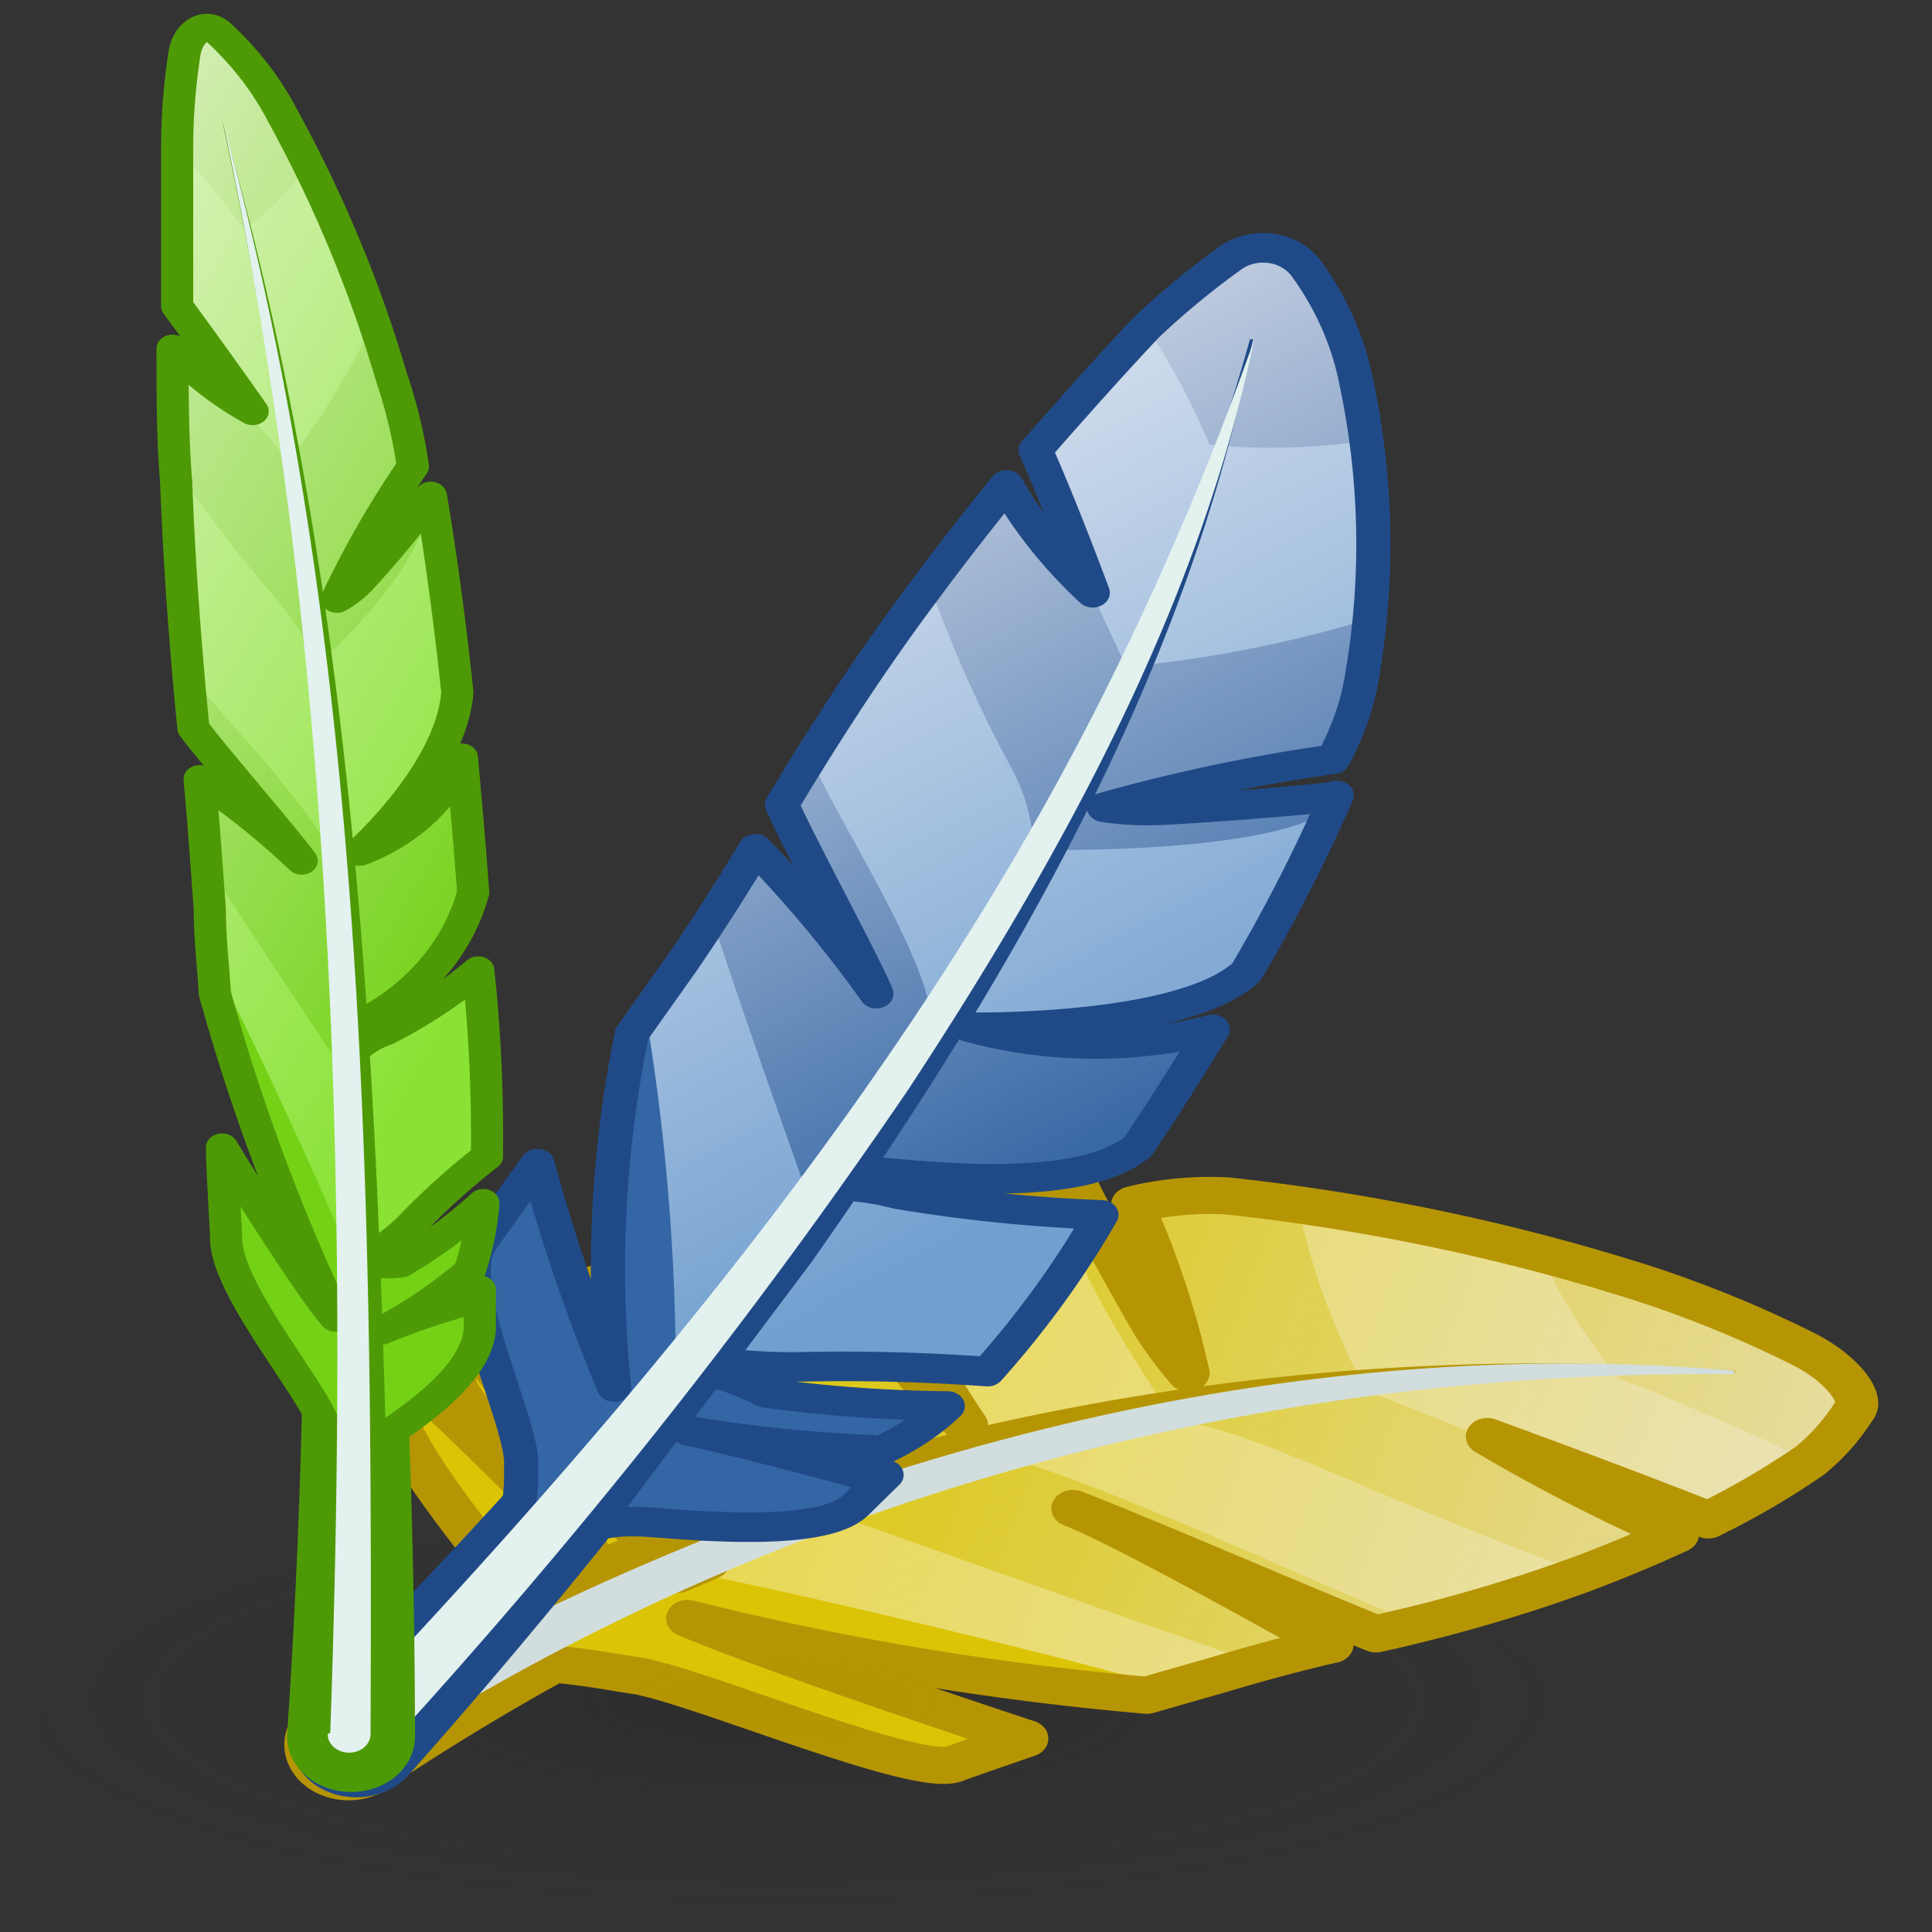 <?xml version="1.0" encoding="UTF-8" standalone="no"?>
<svg
   viewBox="0 0 48 48"
   version="1.1"
   id="svg40"
   sodipodi:docname="5-Feather_Shape.svg"
   inkscape:version="1.3-dev (e30a5ffc, 2022-05-30)"
   xmlns:inkscape="http://www.inkscape.org/namespaces/inkscape"
   xmlns:sodipodi="http://sodipodi.sourceforge.net/DTD/sodipodi-0.dtd"
   xmlns:xlink="http://www.w3.org/1999/xlink"
   xmlns="http://www.w3.org/2000/svg"
   xmlns:svg="http://www.w3.org/2000/svg">
  <rect x="0" y="0" width="48" height="48" fill="#333333" stroke="none"/>
  <sodipodi:namedview
     id="namedview40"
     pagecolor="#505050"
     bordercolor="#ffffff"
     borderopacity="1"
     inkscape:showpageshadow="0"
     inkscape:pageopacity="0"
     inkscape:pagecheckerboard="1"
     inkscape:deskcolor="#505050"
     showgrid="false"
     inkscape:zoom="21.395833"
     inkscape:cx="23.0185"
     inkscape:cy="24"
     inkscape:window-width="2560"
     inkscape:window-height="1378"
     inkscape:window-x="-6"
     inkscape:window-y="-6"
     inkscape:window-maximized="1"
     inkscape:current-layer="svg40" />
  <defs
     id="defs5">
    <linearGradient
       inkscape:collect="always"
       id="linearGradient41">
      <stop
         style="stop-color:#000000;stop-opacity:1;"
         offset="0"
         id="stop40" />
      <stop
         style="stop-color:#000000;stop-opacity:0;"
         offset="1"
         id="stop41" />
    </linearGradient>
    <style
       id="style1">.cls-1{fill:url(#radial-gradient);}.cls-2{opacity:0.9;}.cls-3{fill:#c4a000;}.cls-4{fill:#fce94f;}.cls-5{fill:#edd400;}.cls-6{fill:url(#linear-gradient);}.cls-14,.cls-19,.cls-7{fill:none;stroke-linecap:round;stroke-linejoin:round;}.cls-7{stroke:#c4a000;stroke-width:0.84px;}.cls-8{fill:#e3f1ef;}.cls-9{fill:#204a87;}.cls-10{fill:#729fcf;}.cls-11{fill:#3465a4;}.cls-12{fill:#88408b;}.cls-13{fill:url(#linear-gradient-2);}.cls-14{stroke:#204a87;stroke-width:0.67px;}.cls-15{fill:#4e9a06;}.cls-16{fill:#8ae234;}.cls-17{fill:#73d216;}.cls-18{fill:url(#linear-gradient-3);}.cls-19{stroke:#4e9a06;stroke-width:0.63px;}</style>
    <radialGradient
       id="radial-gradient"
       cx="-244.38"
       cy="114.2"
       r="11.94"
       gradientTransform="matrix(1.38,0,0,0.44,352.96,-9.27)"
       gradientUnits="userSpaceOnUse">
      <stop
         offset="0"
         stop-color="#212121"
         stop-opacity="0.4"
         id="stop1" />
      <stop
         offset="0.45"
         stop-color="#212121"
         stop-opacity="0.13"
         id="stop2" />
      <stop
         offset="1"
         stop-color="#212121"
         stop-opacity="0"
         id="stop3" />
    </radialGradient>
    <linearGradient
       id="linear-gradient"
       x1="13.51"
       y1="24.2"
       x2="-2.46"
       y2="-3.02"
       gradientTransform="matrix(-0.22, -0.99, -0.97, 0.15, 47.75, 40.95)"
       gradientUnits="userSpaceOnUse">
      <stop
         offset="0"
         stop-color="#fff"
         stop-opacity="0"
         id="stop4" />
      <stop
         offset="1"
         stop-color="#fff8f8"
         id="stop5" />
    </linearGradient>
    <linearGradient
       id="linear-gradient-2"
       x1="27.19"
       y1="27.4"
       x2="15.5"
       y2="7.47"
       gradientTransform="matrix(1,0,0.07,1,-0.1,0)"
       xlink:href="#linear-gradient" />
    <linearGradient
       id="linear-gradient-3"
       x1="18.21"
       y1="16.7"
       x2="7.75"
       y2="-1.13"
       gradientTransform="matrix(0.83,-0.5,0.56,0.87,-6.55,15.7)"
       xlink:href="#linear-gradient" />
    <linearGradient
       inkscape:collect="always"
       xlink:href="#linear-gradient"
       id="linearGradient40"
       gradientUnits="userSpaceOnUse"
       gradientTransform="matrix(-0.22,-0.99,-0.97,0.15,47.75,40.95)"
       x1="13.51"
       y1="24.2"
       x2="-2.46"
       y2="-3.02" />
    <radialGradient
       inkscape:collect="always"
       xlink:href="#linearGradient41"
       id="radialGradient41"
       cx="15.97"
       cy="41.47"
       fx="15.97"
       fy="41.47"
       r="15.83"
       gradientTransform="matrix(1,0,0,0.323,0,28.057)"
       gradientUnits="userSpaceOnUse" />
  </defs>
  <g
     id="shadow"
     transform="matrix(1.195,0,0,1,0.721,1.262)"
     style="fill:url(#radialGradient41);fill-opacity:1">
    <path
       id="ellipse5"
       class="cls-1"
       d="m 31.8,41.47 a 15.83,5.12 0 0 1 -15.83,5.12 15.83,5.12 0 0 1 -15.83,-5.12 15.83,5.12 0 0 1 15.83,-5.12 15.83,5.12 0 0 1 15.83,5.12 z" />
  </g>
  <g
     id="ART"
     transform="matrix(1.268,0,0,1.097,-9.547,-0.884)">
    <g
       class="cls-2"
       id="g16">
      <path
         class="cls-3"
         d="M 13.79,39.14 C 22,34 31.76,30.29 41.51,31.8 a 0.09,0.09 0 0 1 0,0.17 59.37,59.37 0 0 0 -7.09,0.8 38.42,38.42 0 0 0 -13.27,4.57 47.64,47.64 0 0 0 -5.88,3.85 1.26,1.26 0 1 1 -1.47,-2 z"
         id="path5" />
      <path
         class="cls-4"
         d="m 31.57,27.89 a 36.76,36.76 0 0 1 7.74,1.83 20.93,20.93 0 0 1 3.54,1.63 c 0.74,0.42 1.24,1.13 1,1.42 A 4.54,4.54 0 0 1 43,33.88 15,15 0 0 1 41,35.23 c -1.83,-0.84 -4.33,-1.89 -4.33,-1.89 a 33.1,33.1 0 0 0 3.73,2.21 c -0.65,0.35 -1.31,0.66 -1.91,0.92 a 28.27,28.27 0 0 1 -4,1.34 c -1.08,-0.49 -5.1,-2.49 -5.94,-2.84 1,0.43 4.68,2.84 5.08,3.08 -0.76,0.2 -1.48,0.43 -2.18,0.67 L 30,39.2 a 50.23,50.23 0 0 1 -9,-1.74 c 1.51,0.75 6.24,2.57 6.65,2.72 -0.3,0.12 -1.19,0.47 -1.41,0.57 -0.74,0.35 -5.17,-1.83 -6.28,-2 l -0.43,-0.08 a 14.63,14.63 0 0 0 -2.21,-0.26 1.81,1.81 0 0 0 0.23,-1.47 2.86,2.86 0 0 0 -0.33,-0.68 c -0.26,-0.43 -2.43,-3.41 -1.88,-3.89 0.13,-0.11 0.27,-0.25 0.46,-0.39 a 0.88,0.88 0 0 0 0.23,0.45 c 0.39,0.41 2.69,3 3,3.45 0,0 -2.45,-3.24 -2.57,-3.67 -0.12,-0.43 0.3,-0.86 0.4,-1 v 0 a 40,40 0 0 0 2.3,3.45 10.91,10.91 0 0 1 1.66,1.8 l 0.6,-0.3 h -0.64 a 15,15 0 0 1 -1.36,-2 c -0.3,-0.67 -2.08,-3.39 -2.08,-3.39 a 9.2,9.2 0 0 1 2.88,-1.17 45,45 0 0 0 2.7,3.84 7.59,7.59 0 0 1 1,1.43 1.4,1.4 0 0 0 -0.29,-1 C 23.04,33 20.96,30.12 21.54,29.28 c 0.73,-0.25 1.5,-0.48 2.27,-0.69 a 11.34,11.34 0 0 0 2.66,4.5 c 0,0 -2.38,-4 -1.52,-4.79 a 25,25 0 0 1 3.7,-0.61 c -0.05,0 1.3,2.82 1.54,3.26 a 10.29,10.29 0 0 0 0.62,0.95 22.21,22.21 0 0 0 -1.09,-3.81 5.58,5.58 0 0 1 1.85,-0.2 z"
         id="path6" />
      <path
         class="cls-5"
         d="m 27.06,33.79 a 3.56,3.56 0 0 1 -0.43,-1 1.21,1.21 0 0 1 -0.78,-0.78 c -0.2,-0.6 -2.05,-3.48 -2.07,-3.55 -0.77,0.21 -1.54,0.44 -2.27,0.69 -0.58,0.84 1.5,3.72 2.09,4.59 0.59,0.87 0.16,1.31 0.16,1.31 0,0 6,2.48 8.4,3.42 0.43,-0.14 0.87,-0.27 1.33,-0.39 -0.42,-0.26 -4.63,-3 -5.23,-3.14 0.18,0 4.9,2.37 6.09,2.9 l 1,-0.24 c -1.2,-0.49 -6.77,-3.53 -8.29,-3.81 z"
         id="path7" />
      <path
         class="cls-5"
         d="M 43.88,32.77 A 4.54,4.54 0 0 1 43,33.88 v 0 c -1,-0.51 -2.73,-1.43 -3.74,-1.84 a 14.44,14.44 0 0 1 -1.45,-2.58 27,27 0 0 1 5.09,1.89 c 0.69,0.43 1.19,1.13 0.98,1.42 z"
         id="path8" />
      <path
         class="cls-5"
         d="m 28.79,28.14 c 0.09,0.2 0.21,0.43 0.33,0.68 -0.13,-0.24 -0.26,-0.48 -0.36,-0.68 z"
         id="path9" />
      <path
         class="cls-5"
         d="M 29.75,30 29.12,28.79 A 8.51,8.51 0 0 1 29.75,30 Z"
         id="path10" />
      <path
         class="cls-5"
         d="m 36.63,33.37 a 32.83,32.83 0 0 0 3.68,2.18 c -0.59,0.32 -1.19,0.6 -1.75,0.85 -1.29,-0.4 -5.54,-2.57 -5.69,-2.6 a 11.76,11.76 0 0 0 -2.36,-0.88 c 0,0 -2.51,-4.16 -2.13,-5.19 0,0 1.39,2.34 1.37,2.3 0.2,0.36 0.35,0.65 0.41,0.76 v 0 c 0.19,0.34 0.42,0.67 0.53,0.83 l 0.08,0.11 v 0 a 24.09,24.09 0 0 0 -0.93,-3.38 c 0,-0.07 0,-0.14 0,-0.2 a 29.71,29.71 0 0 1 3.16,0.16 17.39,17.39 0 0 0 1.3,4 c 0,0 1.07,0.46 2.33,1.06 z"
         id="path11" />
      <path
         class="cls-6"
         d="m 31.57,27.89 a 36.76,36.76 0 0 1 7.74,1.83 20.93,20.93 0 0 1 3.54,1.63 c 0.74,0.42 1.24,1.13 1,1.42 A 4.54,4.54 0 0 1 43,33.88 15,15 0 0 1 41,35.23 c -1.83,-0.84 -4.33,-1.89 -4.33,-1.89 a 33.1,33.1 0 0 0 3.73,2.21 c -0.65,0.35 -1.31,0.66 -1.91,0.92 a 28.27,28.27 0 0 1 -4,1.34 c -1.08,-0.49 -5.1,-2.49 -5.94,-2.84 1,0.43 4.68,2.84 5.08,3.08 -0.76,0.2 -1.48,0.43 -2.18,0.67 L 30,39.2 a 50.23,50.23 0 0 1 -9,-1.74 c 1.51,0.75 6.24,2.57 6.65,2.72 -0.3,0.12 -1.19,0.47 -1.41,0.57 -0.74,0.35 -5.17,-1.83 -6.28,-2 l -0.43,-0.08 a 14.63,14.63 0 0 0 -2.21,-0.26 1.81,1.81 0 0 0 0.23,-1.47 2.86,2.86 0 0 0 -0.33,-0.68 c -0.26,-0.43 -2.43,-3.41 -1.88,-3.89 0.13,-0.11 0.27,-0.25 0.46,-0.39 a 0.88,0.88 0 0 0 0.23,0.45 c 0.39,0.41 2.69,3 3,3.45 0,0 -2.45,-3.24 -2.57,-3.67 -0.12,-0.43 0.3,-0.86 0.4,-1 v 0 a 40,40 0 0 0 2.3,3.45 10.91,10.91 0 0 1 1.66,1.8 l 0.6,-0.3 h -0.64 a 15,15 0 0 1 -1.36,-2 c -0.3,-0.67 -2.08,-3.39 -2.08,-3.39 a 9.2,9.2 0 0 1 2.88,-1.17 45,45 0 0 0 2.7,3.84 7.59,7.59 0 0 1 1,1.43 1.4,1.4 0 0 0 -0.29,-1 C 23.04,33 20.96,30.12 21.54,29.28 c 0.73,-0.25 1.5,-0.48 2.27,-0.69 a 11.34,11.34 0 0 0 2.66,4.5 c 0,0 -2.38,-4 -1.52,-4.79 a 25,25 0 0 1 3.7,-0.61 c -0.05,0 1.3,2.82 1.54,3.26 a 10.29,10.29 0 0 0 0.62,0.95 22.21,22.21 0 0 0 -1.09,-3.81 5.58,5.58 0 0 1 1.85,-0.2 z"
         id="path12"
         style="fill:url(#linearGradient40)" />
      <path
         class="cls-5"
         d="m 16.81,31.17 v 0 c -0.1,0.12 -0.48,0.6 -0.4,1 0.08,0.4 2.59,3.67 2.59,3.67 -0.3,-0.4 -2.6,-3 -3,-3.45 a 0.88,0.88 0 0 1 -0.23,-0.45 l -0.46,0.39 c -0.55,0.48 1.62,3.46 1.88,3.89 a 2.86,2.86 0 0 1 0.33,0.68 1.81,1.81 0 0 1 -0.23,1.47 14.63,14.63 0 0 1 2.21,0.26 l 0.43,0.08 c 1.11,0.22 5.54,2.39 6.28,2 0.22,-0.1 1.11,-0.45 1.41,-0.57 -0.41,-0.15 -5.76,-2.64 -6.65,-2.72 a 74.35,74.35 0 0 0 8.76,1.73 c -0.45,-0.09 0.37,-0.23 0.37,-0.23 -2.38,-0.8 -8.6,-2.48 -9.3,-2.54 a 11.43,11.43 0 0 0 -1.66,-1.81 38.53,38.53 0 0 1 -2.33,-3.4 z"
         id="path13" />
      <path
         class="cls-7"
         d="m 31.57,27.89 a 36.76,36.76 0 0 1 7.74,1.83 20.93,20.93 0 0 1 3.54,1.63 c 0.74,0.42 1.24,1.13 1,1.42 A 4.54,4.54 0 0 1 43,33.88 15,15 0 0 1 41,35.23 c -1.83,-0.84 -4.33,-1.89 -4.33,-1.89 a 33.1,33.1 0 0 0 3.73,2.21 c -0.65,0.35 -1.31,0.66 -1.91,0.92 a 28.27,28.27 0 0 1 -4,1.34 c -1.08,-0.49 -5.1,-2.49 -5.94,-2.84 1,0.43 4.68,2.84 5.08,3.08 -0.76,0.2 -1.48,0.43 -2.18,0.67 L 30,39.2 a 50.23,50.23 0 0 1 -9,-1.74 c 1.51,0.75 6.24,2.57 6.65,2.72 -0.3,0.12 -1.19,0.47 -1.41,0.57 -0.74,0.35 -5.17,-1.83 -6.28,-2 l -0.43,-0.08 a 14.63,14.63 0 0 0 -2.21,-0.26 1.81,1.81 0 0 0 0.23,-1.47 2.86,2.86 0 0 0 -0.33,-0.68 c -0.26,-0.43 -2.43,-3.41 -1.88,-3.89 0.13,-0.11 0.27,-0.25 0.46,-0.39 a 0.88,0.88 0 0 0 0.23,0.45 c 0.39,0.41 2.69,3 3,3.45 0,0 -2.45,-3.24 -2.57,-3.67 -0.12,-0.43 0.3,-0.86 0.4,-1 v 0 a 40,40 0 0 0 2.3,3.45 10.91,10.91 0 0 1 1.66,1.8 l 0.6,-0.3 h -0.64 a 15,15 0 0 1 -1.36,-2 c -0.3,-0.67 -2.08,-3.39 -2.08,-3.39 a 9.2,9.2 0 0 1 2.88,-1.17 45,45 0 0 0 2.7,3.84 7.59,7.59 0 0 1 1,1.43 1.4,1.4 0 0 0 -0.29,-1 C 23.04,33 20.96,30.12 21.54,29.28 c 0.73,-0.25 1.5,-0.48 2.27,-0.69 a 11.34,11.34 0 0 0 2.66,4.5 c 0,0 -2.38,-4 -1.52,-4.79 a 25,25 0 0 1 3.7,-0.61 c -0.05,0 1.3,2.82 1.54,3.26 a 10.29,10.29 0 0 0 0.62,0.95 22.21,22.21 0 0 0 -1.09,-3.81 5.58,5.58 0 0 1 1.85,-0.2 z"
         id="path14" />
      <path
         class="cls-3"
         d="m 17.35,36.85 a 42.83,42.83 0 0 1 24.17,-5 c 0,0 0,0.07 0,0.06 A 44.65,44.65 0 0 0 17.8,37.65 0.47,0.47 0 0 1 17.36,36.83 Z"
         id="path15" />
      <path
         class="cls-8"
         d="m 14.21,39.71 c 8,-5.39 17.61,-8.83 27.3,-7.86 0,0 0,0.08 0,0.08 a 43.34,43.34 0 0 0 -26.62,8.68 c -0.59,0.46 -1.3,-0.47 -0.67,-0.9 z"
         id="path16" />
    </g>
    <path
       class="cls-9"
       d="M 13.54,39.33 C 21.41,30.23 28.24,20 32,8.48 a 0.09,0.09 0 0 1 0.18,0 c -0.74,6.13 -3.45,11.81 -6.41,17.15 A 136.19,136.19 0 0 1 15.54,41 1.29,1.29 0 0 1 13.72,41.24 1.31,1.31 0 0 1 13.54,39.35 Z"
       id="path17" />
    <path
       class="cls-10"
       d="M 34.22,16.1 A 20.28,20.28 0 0 0 34.1,9.44 7,7 0 0 0 33.1,6.85 1,1 0 0 0 31.65,6.64 16.61,16.61 0 0 0 30,8.21 C 29.35,9 28.58,10 27.82,11 c 0.52,1.35 1.12,3.23 1.12,3.23 a 10.17,10.17 0 0 1 -1.69,-2.44 c -0.59,0.84 -1.16,1.69 -1.64,2.44 -1,1.54 -1.92,3.18 -2.76,4.8 0.3,0.8 1.64,3.66 1.85,4.28 a 27.35,27.35 0 0 0 -2.37,-3.28 c -0.46,0.88 -0.93,1.73 -1.42,2.56 l -1,1.63 a 30.39,30.39 0 0 0 -0.35,8 46,46 0 0 1 -1.5,-5.06 c -0.24,0.37 -0.9,1.45 -1.09,1.74 -0.63,0.94 0.81,4.1 0.77,5.08 0,0.12 0,0.25 0,0.39 a 11.56,11.56 0 0 1 -0.29,2.05 5.22,5.22 0 0 1 1.87,-1.09 2.8,2.8 0 0 1 0.74,-0.06 c 0.45,0 3.5,0.45 4.23,-0.37 l 0.61,-0.69 a 0.81,0.81 0 0 1 -0.5,0 c -0.38,-0.16 -3,-0.92 -3.39,-1 a 25.78,25.78 0 0 0 3.79,0.44 4.71,4.71 0 0 0 1.3,-1 v 0 a 24.85,24.85 0 0 1 -3.58,-0.3 4.36,4.36 0 0 0 -1.74,-0.61 l 0.53,-0.77 -0.13,0.61 a 9.4,9.4 0 0 0 2.13,0.18 33.84,33.84 0 0 1 3.57,0.11 21.3,21.3 0 0 0 2.23,-3.55 26.74,26.74 0 0 1 -4,-0.47 4.42,4.42 0 0 0 -1.46,-0.19 1.85,1.85 0 0 1 1.17,-0.3 c 0.9,0.08 3.86,0.49 5,-0.58 0.51,-0.87 1,-1.77 1.47,-2.66 a 8.21,8.21 0 0 1 -4.77,-0.05 c 0,0 4.18,0.09 5.43,-1.25 a 39.13,39.13 0 0 0 1.77,-4 c -0.08,0.08 -3.09,0.33 -3.56,0.34 a 4.93,4.93 0 0 1 -1,-0.07 30,30 0 0 1 4.49,-1.09 6.58,6.58 0 0 0 0.57,-1.9 z"
       id="path18" />
    <path
       class="cls-11"
       d="m 25.77,24 a 3.51,3.51 0 0 0 1.14,-0.17 c 0,0 0,0.48 0.74,0.33 a 35.54,35.54 0 0 1 3.77,0 c -0.47,0.89 -1,1.79 -1.47,2.66 -1.18,1.07 -4.14,0.66 -5,0.58 a 2.14,2.14 0 0 0 -1.56,0.59 c 0,0 -1.39,-4.5 -1.91,-6.39 0.29,-0.5 0.57,-1 0.85,-1.55 0.2,0.27 2.38,2.89 2.4,3.4 0,-0.17 -1.55,-3.52 -1.88,-4.4 0.2,-0.37 0.39,-0.74 0.57,-1.12 0.23,0.93 2.42,4.71 2.35,6.07 z"
       id="path19" />
    <path
       class="cls-11"
       d="M 31.64,6.64 A 16.61,16.61 0 0 0 30,8.21 v 0 a 18,18 0 0 1 1.23,2.67 10.68,10.68 0 0 0 2.77,-0.05 11,11 0 0 0 -0.91,-4 1,1 0 0 0 -1.45,-0.19 z"
       id="path20" />
    <path
       class="cls-12"
       d="m 33.15,19 c -0.22,0 -0.47,0 -0.74,0.06 0.26,0 0.51,0 0.73,0 z"
       id="path21" />
    <path
       class="cls-12"
       d="m 31.1,19.14 c 0.4,0 0.87,0 1.31,-0.07 a 8.55,8.55 0 0 0 -1.31,0.07 z"
       id="path22" />
    <path
       class="cls-11"
       d="m 28.91,14.21 a 9.92,9.92 0 0 1 -1.66,-2.4 c -0.54,0.77 -1.06,1.53 -1.51,2.23 a 31.86,31.86 0 0 0 1.61,4.17 4.54,4.54 0 0 1 0.43,1.84 c 0,0 4.38,0.13 5.76,-0.87 0,0 -2.49,0 -2.44,0 h -0.81 v 0 a 6,6 0 0 1 -0.87,-0.05 h -0.11 v 0 a 33.38,33.38 0 0 1 3.88,-1 l 0.25,-0.17 a 26,26 0 0 0 0.67,-3.05 21.62,21.62 0 0 1 -4.52,1 c 0,0 -0.3,-0.78 -0.68,-1.7 z"
       id="path23" />
    <path
       class="cls-13"
       d="M 34.22,16.1 A 20.28,20.28 0 0 0 34.1,9.44 7,7 0 0 0 33.1,6.85 1,1 0 0 0 31.65,6.64 16.61,16.61 0 0 0 30,8.21 C 29.35,9 28.58,10 27.82,11 c 0.52,1.35 1.12,3.23 1.12,3.23 a 10.17,10.17 0 0 1 -1.69,-2.44 c -0.59,0.84 -1.16,1.69 -1.64,2.44 -1,1.54 -1.92,3.18 -2.76,4.8 0.3,0.8 1.64,3.66 1.85,4.28 a 27.35,27.35 0 0 0 -2.37,-3.28 c -0.46,0.88 -0.93,1.73 -1.42,2.56 l -1,1.63 a 30.39,30.39 0 0 0 -0.35,8 46,46 0 0 1 -1.5,-5.06 c -0.24,0.37 -0.9,1.45 -1.09,1.74 -0.63,0.94 0.81,4.1 0.77,5.08 0,0.12 0,0.25 0,0.39 a 11.56,11.56 0 0 1 -0.29,2.05 5.22,5.22 0 0 1 1.87,-1.09 2.8,2.8 0 0 1 0.74,-0.06 c 0.45,0 3.5,0.45 4.23,-0.37 l 0.61,-0.69 a 0.81,0.81 0 0 1 -0.5,0 c -0.38,-0.16 -3,-0.92 -3.39,-1 a 25.78,25.78 0 0 0 3.79,0.44 4.71,4.71 0 0 0 1.3,-1 v 0 a 24.85,24.85 0 0 1 -3.58,-0.3 4.36,4.36 0 0 0 -1.74,-0.61 l 0.53,-0.77 -0.13,0.61 a 9.4,9.4 0 0 0 2.13,0.18 33.84,33.84 0 0 1 3.57,0.11 21.3,21.3 0 0 0 2.23,-3.55 26.74,26.74 0 0 1 -4,-0.47 4.42,4.42 0 0 0 -1.46,-0.19 1.85,1.85 0 0 1 1.17,-0.3 c 0.9,0.08 3.86,0.49 5,-0.58 0.51,-0.87 1,-1.77 1.47,-2.66 a 8.21,8.21 0 0 1 -4.77,-0.05 c 0,0 4.18,0.09 5.43,-1.25 a 39.13,39.13 0 0 0 1.77,-4 c -0.08,0.08 -3.09,0.33 -3.56,0.34 a 4.93,4.93 0 0 1 -1,-0.07 30,30 0 0 1 4.49,-1.09 6.58,6.58 0 0 0 0.57,-1.9 z"
       id="path24"
       style="fill:url(#linear-gradient-2)" />
    <path
       class="cls-11"
       d="m 26.15,32.7 v 0 a 4.71,4.71 0 0 1 -1.3,1 A 25.78,25.78 0 0 1 21,33.26 c 0.41,0.07 3,0.83 3.39,1 a 0.81,0.81 0 0 0 0.5,0 c -0.23,0.27 -0.43,0.5 -0.61,0.69 -0.73,0.82 -3.78,0.39 -4.23,0.37 a 2.8,2.8 0 0 0 -0.74,0.06 5.22,5.22 0 0 0 -1.87,1.09 11.56,11.56 0 0 0 0.29,-2.05 c 0,-0.14 0,-0.26 0,-0.39 0,-1 -1.41,-4.14 -0.78,-5.08 0.19,-0.28 0.86,-1.37 1.09,-1.74 0.07,0.32 1.65,4.22 1.5,5.06 a 44.79,44.79 0 0 1 0.29,-7.73 c 0,0.39 0.39,-0.51 0.39,-0.51 a 57.29,57.29 0 0 1 0.55,7.81 4.36,4.36 0 0 1 1.74,0.61 24.85,24.85 0 0 0 3.64,0.25 z"
       id="path25" />
    <path
       class="cls-14"
       d="M 34.22,16.1 A 20.28,20.28 0 0 0 34.1,9.44 7,7 0 0 0 33.1,6.85 1,1 0 0 0 31.65,6.64 16.61,16.61 0 0 0 30,8.21 C 29.35,9 28.58,10 27.82,11 c 0.52,1.35 1.12,3.23 1.12,3.23 a 10.17,10.17 0 0 1 -1.69,-2.44 c -0.59,0.84 -1.16,1.69 -1.64,2.44 -1,1.54 -1.92,3.18 -2.76,4.8 0.3,0.8 1.64,3.66 1.85,4.28 a 27.35,27.35 0 0 0 -2.37,-3.28 c -0.46,0.88 -0.93,1.73 -1.42,2.56 l -1,1.63 a 30.39,30.39 0 0 0 -0.35,8 46,46 0 0 1 -1.5,-5.06 c -0.24,0.37 -0.9,1.45 -1.09,1.74 -0.63,0.94 0.81,4.1 0.77,5.08 0,0.12 0,0.25 0,0.39 a 11.56,11.56 0 0 1 -0.29,2.05 5.22,5.22 0 0 1 1.87,-1.09 2.8,2.8 0 0 1 0.74,-0.06 c 0.45,0 3.5,0.45 4.23,-0.37 l 0.61,-0.69 a 0.81,0.81 0 0 1 -0.5,0 c -0.38,-0.16 -3,-0.92 -3.39,-1 a 25.78,25.78 0 0 0 3.79,0.44 4.71,4.71 0 0 0 1.3,-1 v 0 a 24.85,24.85 0 0 1 -3.58,-0.3 4.36,4.36 0 0 0 -1.74,-0.61 l 0.53,-0.77 -0.13,0.61 a 9.4,9.4 0 0 0 2.13,0.18 33.84,33.84 0 0 1 3.57,0.11 21.3,21.3 0 0 0 2.23,-3.55 26.74,26.74 0 0 1 -4,-0.47 4.42,4.42 0 0 0 -1.46,-0.19 1.85,1.85 0 0 1 1.17,-0.3 c 0.9,0.08 3.86,0.49 5,-0.58 0.51,-0.87 1,-1.77 1.47,-2.66 a 8.21,8.21 0 0 1 -4.77,-0.05 c 0,0 4.18,0.09 5.43,-1.25 a 39.13,39.13 0 0 0 1.77,-4 c -0.08,0.08 -3.09,0.33 -3.56,0.34 a 4.93,4.93 0 0 1 -1,-0.07 30,30 0 0 1 4.49,-1.09 6.58,6.58 0 0 0 0.57,-1.9 z"
       id="path26" />
    <path
       class="cls-9"
       d="m 18.52,35.19 c 5.78,-8 11.17,-17 13.5,-26.7 0,0 0.07,0 0.06,0 C 30.83,16 27.32,23 23.43,29.39 l -4.13,6.35 a 0.48,0.48 0 1 1 -0.78,-0.55 z"
       id="path27" />
    <path
       class="cls-8"
       d="m 14.1,39.79 c 5.75,-7 11.14,-14.45 14.83,-22.76 A 74.65,74.65 0 0 0 32.1,8.51 c -1.07,6 -3.75,11.64 -6.75,16.93 A 131.62,131.62 0 0 1 15,40.52 0.58,0.58 0 0 1 14.11,39.79 Z"
       id="path28" />
    <path
       class="cls-15"
       d="M 13.16,40 A 192.72,192.72 0 0 0 11.82,3.53 c 0,-0.09 0.14,-0.14 0.17,0 2.74,8.84 3,18.2 3.48,27.38 0.11,3.07 0.19,6.13 0.19,9.23 A 1.25,1.25 0 0 1 14.41,41.39 1.26,1.26 0 0 1 13.16,40 Z"
       id="path29" />
    <path
       class="cls-16"
       d="M 15.2,9.35 A 32.39,32.39 0 0 0 13.06,3.41 6.83,6.83 0 0 0 11.82,1.55 C 11.54,1.26 11.2,1.55 11.14,2.04 11.08,2.53 11,3.2 11,4.19 c 0,0.99 0,2.26 0,3.55 0.64,1 1.48,2.38 1.48,2.38 A 6.42,6.42 0 0 1 10.91,8.7 c 0,1 0,2.06 0.07,3 0.06,1.85 0.18,3.75 0.34,5.6 0.37,0.58 1.83,2.53 2.12,3 a 15.61,15.61 0 0 0 -2,-1.85 c 0.08,1 0.14,2 0.2,2.95 0,0.68 0.07,1.31 0.1,1.91 a 50.76,50.76 0 0 0 2.36,7.34 c -0.55,-0.73 -2.09,-3.6 -2.22,-3.86 0,0.44 0.07,1.72 0.08,2.06 0,1.14 1.63,3.32 1.92,4.22 0,0.11 0.07,0.23 0.11,0.36 0.35,1.12 0.52,2 0.52,2 a 6.73,6.73 0 0 1 0.45,-1.84 1.8,1.8 0 0 1 0.29,-0.4 c 0.2,-0.19 1.62,-1.2 1.68,-2.28 0,-0.26 0,-0.55 0,-0.9 -0.06,0.14 -0.13,0.25 -0.2,0.26 a 12.79,12.79 0 0 0 -1.74,0.68 9.4,9.4 0 0 0 1.74,-1.36 7.21,7.21 0 0 0 0.27,-1.54 v 0 a 10.12,10.12 0 0 1 -1.61,1.37 c -0.31,0.08 -0.54,-0.11 -0.93,0.26 v -0.94 l 0.14,0.61 a 3.53,3.53 0 0 0 1,-0.82 14.48,14.48 0 0 1 1.47,-1.53 40.84,40.84 0 0 0 -0.17,-4.22 9.5,9.5 0 0 1 -1.82,1.39 1.57,1.57 0 0 0 -0.68,0.51 1.59,1.59 0 0 1 0.4,-0.82 4.63,4.63 0 0 0 2,-2.84 c -0.06,-1 -0.14,-2 -0.22,-3.06 a 3.71,3.71 0 0 1 -2,2.14 c 0,0 1.8,-1.84 1.91,-3.62 -0.15,-1.63 -0.33,-3.17 -0.52,-4.45 a 22.69,22.69 0 0 1 -1.4,1.95 2,2 0 0 1 -0.44,0.39 22.78,22.78 0 0 1 1.49,-3 12.9,12.9 0 0 0 -0.42,-2.02 z"
       id="path30" />
    <path
       class="cls-17"
       d="m 14.1,20.35 a 2.12,2.12 0 0 0 0.43,-0.68 c 0,0 0.16,0.43 0.41,0 a 17.27,17.27 0 0 1 1.6,-1.72 c 0.08,1 0.16,2.05 0.22,3.06 a 4.63,4.63 0 0 1 -2,2.84 2.28,2.28 0 0 0 -0.47,1.26 c 0,0 -2,-3.43 -2.79,-4.9 0,-0.59 -0.09,-1.19 -0.13,-1.78 a 12.39,12.39 0 0 1 2.08,1.95 c 0,-0.17 -1.76,-2.46 -2.17,-3.09 L 11.2,16 c 0.39,0.7 2.51,3.1 2.9,4.35 z"
       id="path31" />
    <path
       class="cls-17"
       d="M 11.14,2 C 11.09,2.52 11,3.2 11,4.19 v 0 A 16.58,16.58 0 0 1 12.31,6 5,5 0 0 0 13.46,4.69 13.52,13.52 0 0 0 11.82,1.52 C 11.54,1.26 11.2,1.51 11.14,2 Z"
       id="path32" />
    <path
       class="cls-12"
       d="m 15.66,12.47 -0.29,0.39 c 0.1,-0.12 0.21,-0.24 0.3,-0.36 z"
       id="path33" />
    <path
       class="cls-12"
       d="m 14.83,13.53 c 0.17,-0.2 0.36,-0.44 0.54,-0.67 a 4.62,4.62 0 0 0 -0.54,0.67 z"
       id="path34" />
    <path
       class="cls-17"
       d="M 12.36,10.1 A 6.25,6.25 0 0 1 10.91,8.7 c 0,1 0,1.87 0.06,2.71 a 32.12,32.12 0 0 0 2,3 5.54,5.54 0 0 1 0.77,1.46 c 0,0 1.89,-1.91 2.16,-3.44 0,0 -1.06,1.12 -1.05,1.09 l -0.33,0.4 v 0 a 2.67,2.67 0 0 1 -0.39,0.36 v 0 0 a 28.11,28.11 0 0 1 1.32,-2.71 2,2 0 0 0 0,-0.26 c -0.22,-1 -0.41,-2.17 -0.67,-3.06 a 16.77,16.77 0 0 1 -1.6,3 c 0,0 -0.37,-0.5 -0.82,-1.15 z"
       id="path35" />
    <path
       class="cls-18"
       d="M 15.2,9.35 A 32.39,32.39 0 0 0 13.06,3.41 6.83,6.83 0 0 0 11.82,1.55 C 11.54,1.26 11.2,1.55 11.14,2.04 11.08,2.53 11,3.2 11,4.19 c 0,0.99 0,2.26 0,3.55 0.64,1 1.48,2.38 1.48,2.38 A 6.42,6.42 0 0 1 10.91,8.7 c 0,1 0,2.06 0.07,3 0.06,1.85 0.18,3.75 0.34,5.6 0.37,0.58 1.83,2.53 2.12,3 a 15.61,15.61 0 0 0 -2,-1.85 c 0.08,1 0.14,2 0.2,2.95 0,0.68 0.07,1.31 0.1,1.91 a 50.76,50.76 0 0 0 2.36,7.34 c -0.55,-0.73 -2.09,-3.6 -2.22,-3.86 0,0.44 0.07,1.72 0.08,2.06 0,1.14 1.63,3.32 1.92,4.22 0,0.11 0.07,0.23 0.11,0.36 0.35,1.12 0.52,2 0.52,2 a 6.73,6.73 0 0 1 0.45,-1.84 1.8,1.8 0 0 1 0.29,-0.4 c 0.2,-0.19 1.62,-1.2 1.68,-2.28 0,-0.26 0,-0.55 0,-0.9 -0.06,0.14 -0.13,0.25 -0.2,0.26 a 12.79,12.79 0 0 0 -1.74,0.68 9.4,9.4 0 0 0 1.74,-1.36 7.21,7.21 0 0 0 0.27,-1.54 v 0 a 10.12,10.12 0 0 1 -1.61,1.37 c -0.31,0.08 -0.54,-0.11 -0.93,0.26 v -0.94 l 0.14,0.61 a 3.53,3.53 0 0 0 1,-0.82 14.48,14.48 0 0 1 1.47,-1.53 40.84,40.84 0 0 0 -0.17,-4.22 9.5,9.5 0 0 1 -1.82,1.39 1.57,1.57 0 0 0 -0.68,0.51 1.59,1.59 0 0 1 0.4,-0.82 4.63,4.63 0 0 0 2,-2.84 c -0.06,-1 -0.14,-2 -0.22,-3.06 a 3.71,3.71 0 0 1 -2,2.14 c 0,0 1.8,-1.84 1.91,-3.62 -0.15,-1.63 -0.33,-3.17 -0.52,-4.45 a 22.69,22.69 0 0 1 -1.4,1.95 2,2 0 0 1 -0.44,0.39 22.78,22.78 0 0 1 1.49,-3 12.9,12.9 0 0 0 -0.42,-2.02 z"
       id="path36"
       style="fill:url(#linear-gradient-3)" />
    <path
       class="cls-17"
       d="m 17,28 v 0 a 7.21,7.21 0 0 1 -0.25,1.46 9.4,9.4 0 0 1 -1.75,1.41 12.79,12.79 0 0 1 1.74,-0.68 c 0.07,0 0.14,-0.12 0.2,-0.26 0,0.35 0,0.65 0,0.9 0,1.08 -1.48,2.09 -1.68,2.28 a 1.8,1.8 0 0 0 -0.29,0.4 6.73,6.73 0 0 0 -0.45,1.84 c 0,0 -0.17,-0.86 -0.52,-2 0,-0.13 -0.08,-0.24 -0.11,-0.36 -0.29,-0.9 -1.89,-3.08 -1.92,-4.22 0,-0.33 -0.07,-1.62 -0.08,-2.06 a 31.29,31.29 0 0 1 2.22,3.86 73.74,73.74 0 0 1 -2.3,-7.09 c 0.11,0.36 0,-0.63 0,-0.63 0.73,1.57 2.52,6.11 2.68,6.77 0.39,-0.37 0.62,-0.18 0.93,-0.26 A 10.12,10.12 0 0 0 17,28 Z"
       id="path37" />
    <path
       class="cls-19"
       d="M 15.2,9.35 A 32.39,32.39 0 0 0 13.06,3.41 6.83,6.83 0 0 0 11.82,1.55 C 11.54,1.26 11.2,1.55 11.14,2.04 11.08,2.53 11,3.2 11,4.19 c 0,0.99 0,2.26 0,3.55 0.64,1 1.48,2.38 1.48,2.38 A 6.42,6.42 0 0 1 10.91,8.7 c 0,1 0,2.06 0.07,3 0.06,1.85 0.18,3.75 0.34,5.6 0.37,0.58 1.83,2.53 2.12,3 a 15.61,15.61 0 0 0 -2,-1.85 c 0.08,1 0.14,2 0.2,2.95 0,0.68 0.07,1.31 0.1,1.91 a 50.76,50.76 0 0 0 2.36,7.34 c -0.55,-0.73 -2.09,-3.6 -2.22,-3.86 0,0.44 0.07,1.72 0.08,2.06 0,1.14 1.63,3.32 1.92,4.22 0,0.11 0.07,0.23 0.11,0.36 0.35,1.12 0.52,2 0.52,2 a 6.73,6.73 0 0 1 0.45,-1.84 1.8,1.8 0 0 1 0.29,-0.4 c 0.2,-0.19 1.62,-1.2 1.68,-2.28 0,-0.26 0,-0.55 0,-0.9 -0.06,0.14 -0.13,0.25 -0.2,0.26 a 12.79,12.79 0 0 0 -1.74,0.68 9.4,9.4 0 0 0 1.74,-1.36 7.21,7.21 0 0 0 0.27,-1.54 v 0 a 10.12,10.12 0 0 1 -1.61,1.37 c -0.31,0.08 -0.54,-0.11 -0.93,0.26 v -0.94 l 0.14,0.61 a 3.53,3.53 0 0 0 1,-0.82 14.48,14.48 0 0 1 1.47,-1.53 40.84,40.84 0 0 0 -0.17,-4.22 9.5,9.5 0 0 1 -1.82,1.39 1.57,1.57 0 0 0 -0.68,0.51 1.59,1.59 0 0 1 0.4,-0.82 4.63,4.63 0 0 0 2,-2.84 c -0.06,-1 -0.14,-2 -0.22,-3.06 a 3.71,3.71 0 0 1 -2,2.14 c 0,0 1.8,-1.84 1.91,-3.62 -0.15,-1.63 -0.33,-3.17 -0.52,-4.45 a 22.69,22.69 0 0 1 -1.4,1.95 2,2 0 0 1 -0.44,0.39 22.78,22.78 0 0 1 1.49,-3 12.9,12.9 0 0 0 -0.42,-2.02 z"
       id="path38" />
    <path
       class="cls-15"
       d="M 14.44,33.83 A 155.57,155.57 0 0 0 11.88,3.52 c 0,0 0,0 0,0 2.47,9.89 3,20.16 3.22,30.31 a 0.35,0.35 0 0 1 -0.7,0 z"
       id="path39" />
    <path
       class="cls-8"
       d="m 14,40.05 c 0.37,-12.2 0.11,-24.5 -2.11,-36.53 0,0 0,0 0,0 2.84,11.94 2.94,24.34 2.9,36.56 a 0.42,0.42 0 0 1 -0.84,0 z"
       id="path40" />
  </g>
</svg>
